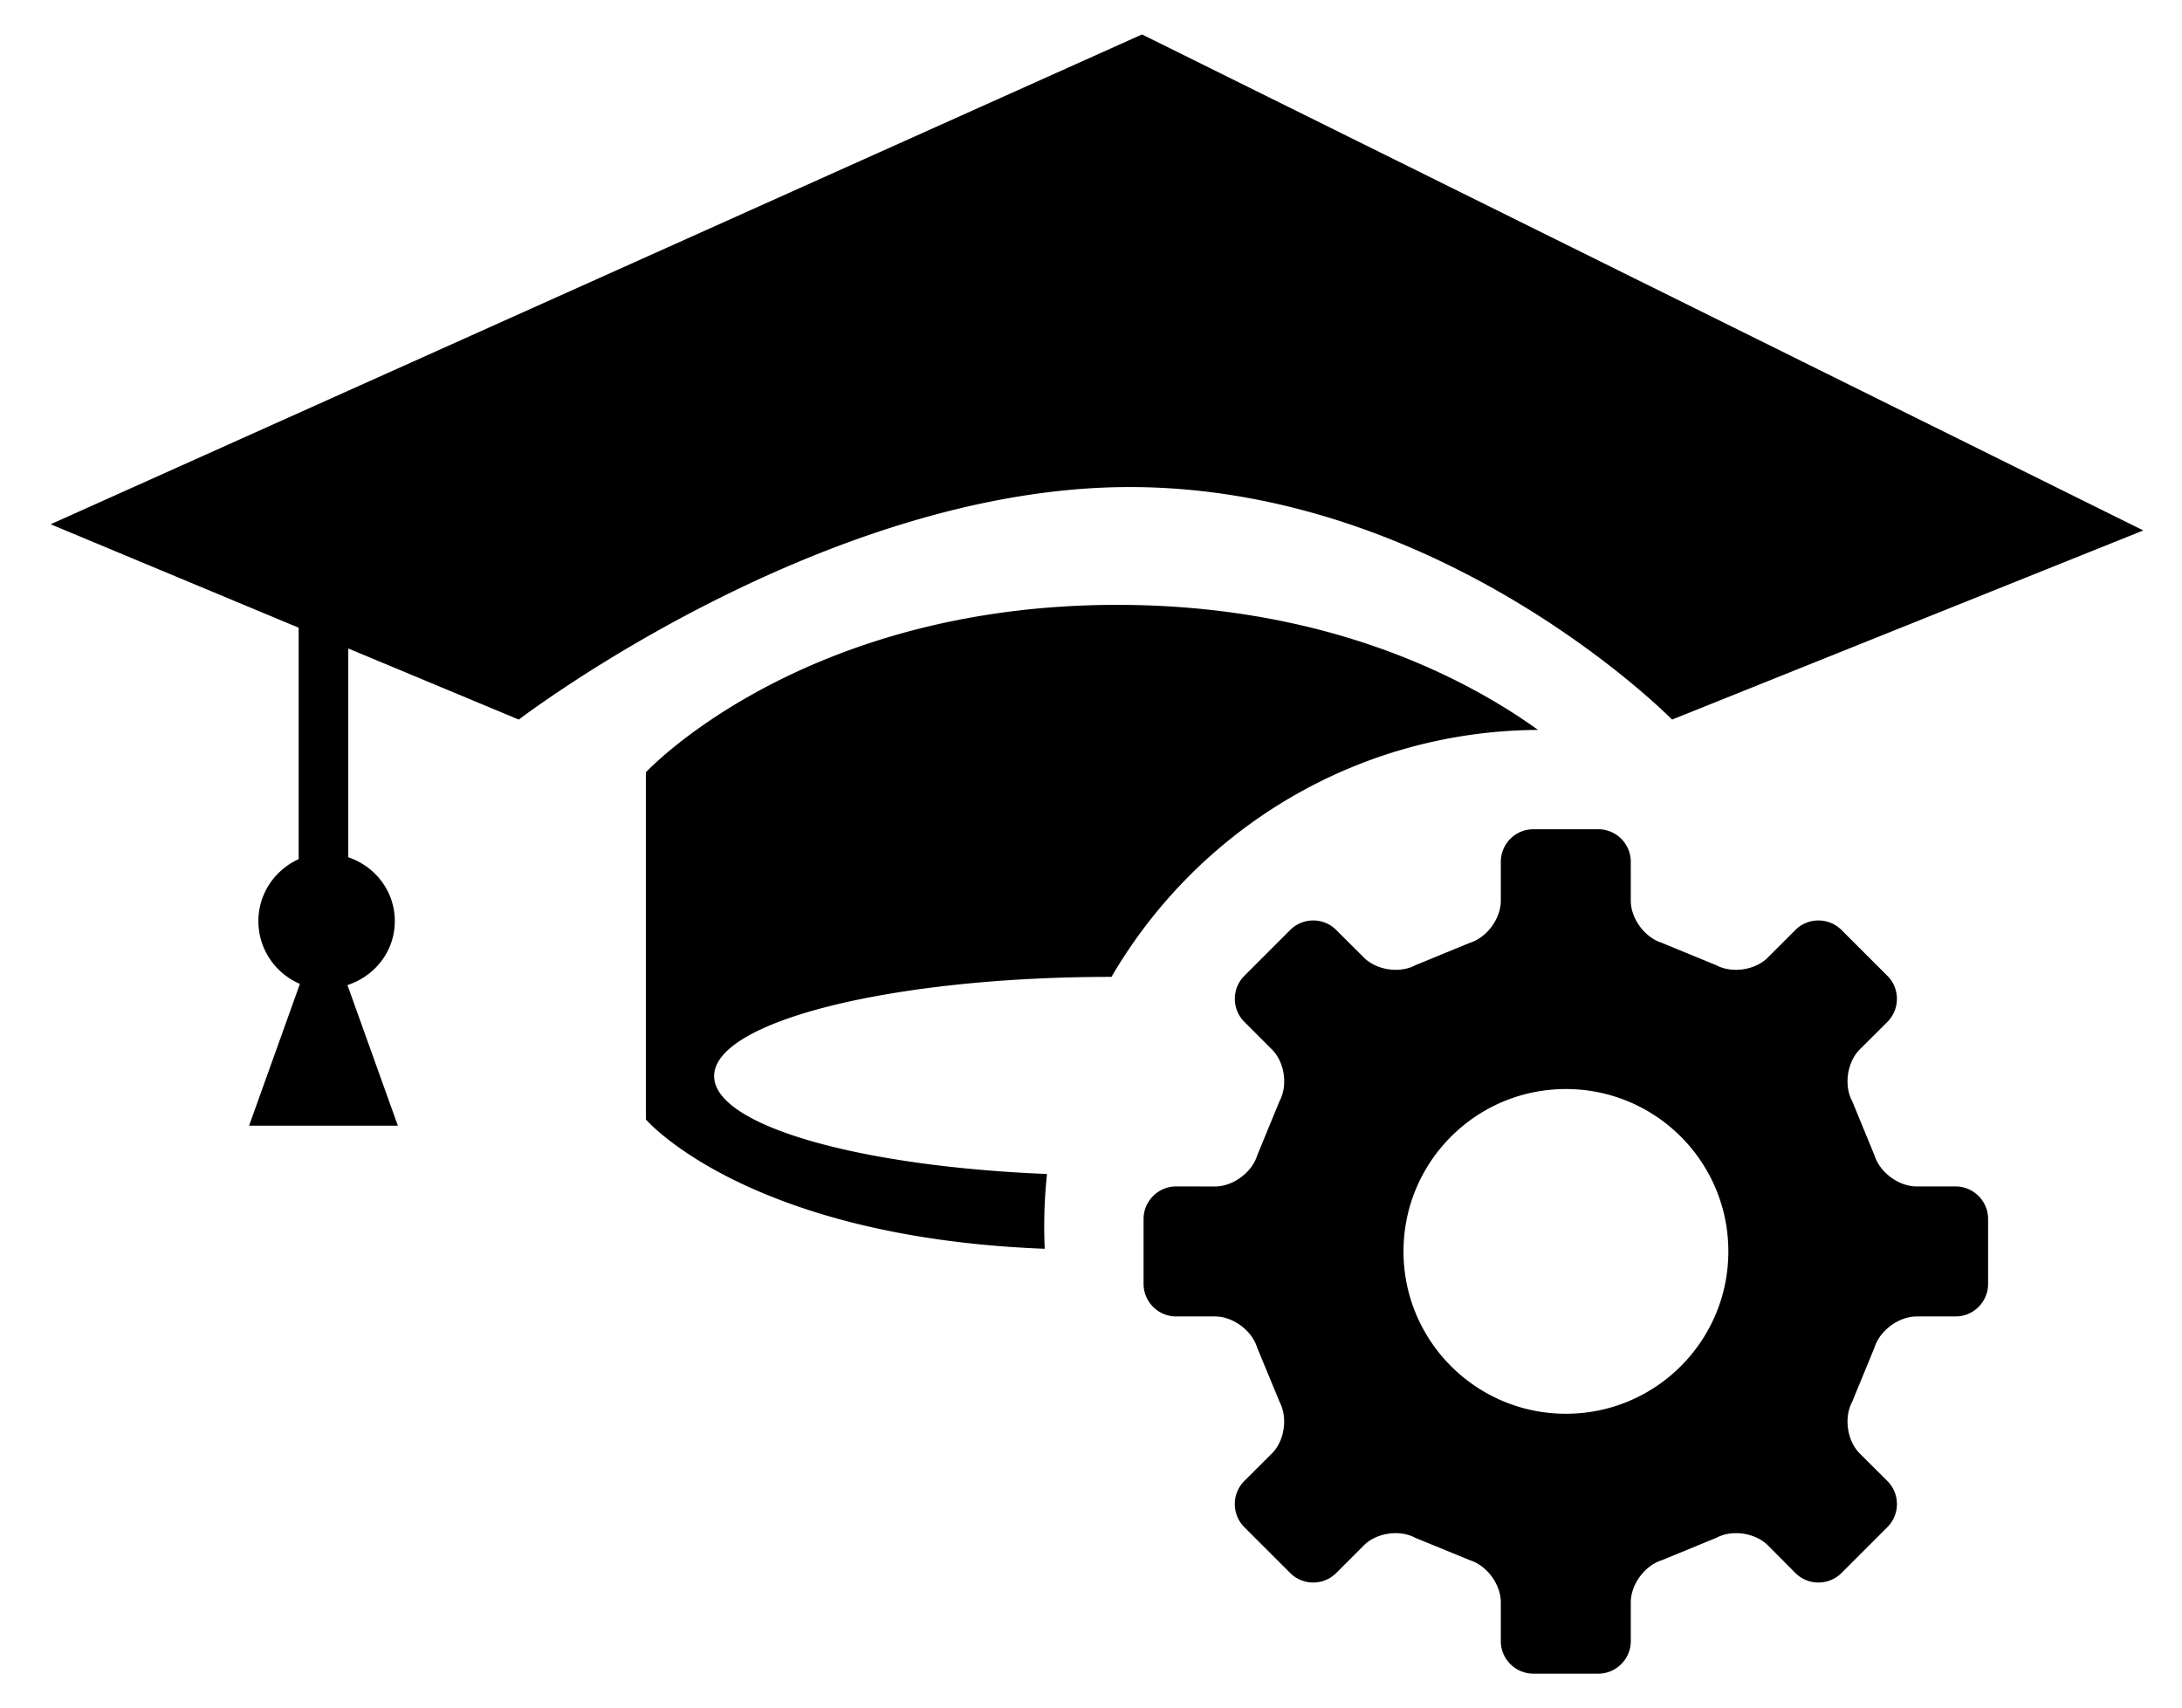 <?xml version="1.0" standalone="no"?><!DOCTYPE svg PUBLIC "-//W3C//DTD SVG 1.1//EN" "http://www.w3.org/Graphics/SVG/1.1/DTD/svg11.dtd"><svg class="icon" width="200px" height="156.57px" viewBox="0 0 1308 1024" version="1.1" xmlns="http://www.w3.org/2000/svg"><path fill="#000000" d="M310.99 431.388S493.015 291.988 677.135 291.988c188.482 0 325.199 139.401 325.199 139.401l282.505-113.388L684.581 20.647 30.344 314.293l148.67 62.016v138.747c-14.162 6.427-24.139 20.56-24.139 37.136 0 16.926 10.267 31.407 24.895 37.632l-30.477 85.033h89.194l-30.216-84.305c16.373-5.351 28.384-20.215 28.384-38.359 0-17.971-11.778-32.802-27.89-38.273V388.756l102.226 42.634z m610.987 6.19c-41.282-29.732-125.003-74.966-252.285-74.966-189.558 0-282.506 100.359-282.506 100.359v208.162s60.528 70.576 239.077 77.504a301.023 301.023 0 0 1-0.309-13.294c0-10.655 0.57-21.177 1.662-31.543-113.143-4.59-199.54-29.128-199.54-58.697 0-32.832 106.53-59.472 237.926-59.472l0.28 0.002c51.329-88.08 146.554-147.42 255.696-148.057m250.342 273.687h-23.381c-10.703 0-22.046-8.377-25.245-18.582l-13.408-32.601c-5.06-9.452-2.995-23.381 4.536-30.942l16.608-16.547c7.589-7.59 7.589-20.009 0-27.569l-27.572-27.541c-7.591-7.559-19.982-7.559-27.571 0l-16.577 16.577c-7.532 7.562-21.493 9.626-30.944 4.566l-32.571-13.405c-10.208-3.172-18.614-14.541-18.614-25.272V516.597c0-10.702-8.784-19.484-19.456-19.484H919.186c-10.729 0-19.513 8.783-19.513 19.484v23.351c0 10.73-8.318 22.101-18.555 25.272l-32.63 13.405c-9.452 5.059-23.326 2.996-30.884-4.566l-16.637-16.577c-7.563-7.561-19.95-7.561-27.511 0L745.914 585.023c-7.591 7.559-7.591 19.977 0 27.539l16.548 16.576c7.589 7.561 9.655 21.489 4.567 30.941l-13.408 32.629c-3.171 10.208-14.542 18.583-25.271 18.583l-23.354-0.03c-10.703 0-19.484 8.784-19.484 19.483v38.939c0 10.732 8.784 19.513 19.484 19.513h23.354c10.729 0 22.073 8.377 25.213 18.584l13.466 32.6c5.031 9.48 2.996 23.44-4.567 30.942l-16.606 16.577c-7.533 7.589-7.533 19.979 0 27.568l27.598 27.571c7.562 7.561 19.949 7.561 27.511 0l16.607-16.606c7.532-7.532 21.432-9.626 30.857-4.509l32.689 13.406c10.238 3.17 18.555 14.51 18.555 25.272v23.293c0 10.67 8.785 19.455 19.513 19.455h38.942c10.672 0 19.455-8.784 19.455-19.456v-23.29c0-10.76 8.405-22.102 18.614-25.27l32.63-13.408c9.423-5.117 23.382-3.022 30.971 4.509l16.493 16.606c7.589 7.561 19.979 7.561 27.571 0l27.571-27.569c7.589-7.59 7.589-19.979 0-27.568l-16.607-16.577c-7.532-7.504-9.597-21.462-4.536-30.943l13.408-32.6c3.197-10.206 14.569-18.583 25.244-18.583h23.381c10.705 0 19.456-8.752 19.456-19.484v-38.969c-0.003-10.7-8.757-19.482-19.458-19.482M938.703 847.539c-53.774 0-97.37-43.564-97.37-97.333 0-53.771 43.594-97.335 97.37-97.335 53.771 0 97.368 43.563 97.368 97.335 0 53.769-43.597 97.333-97.368 97.333" /></svg>
